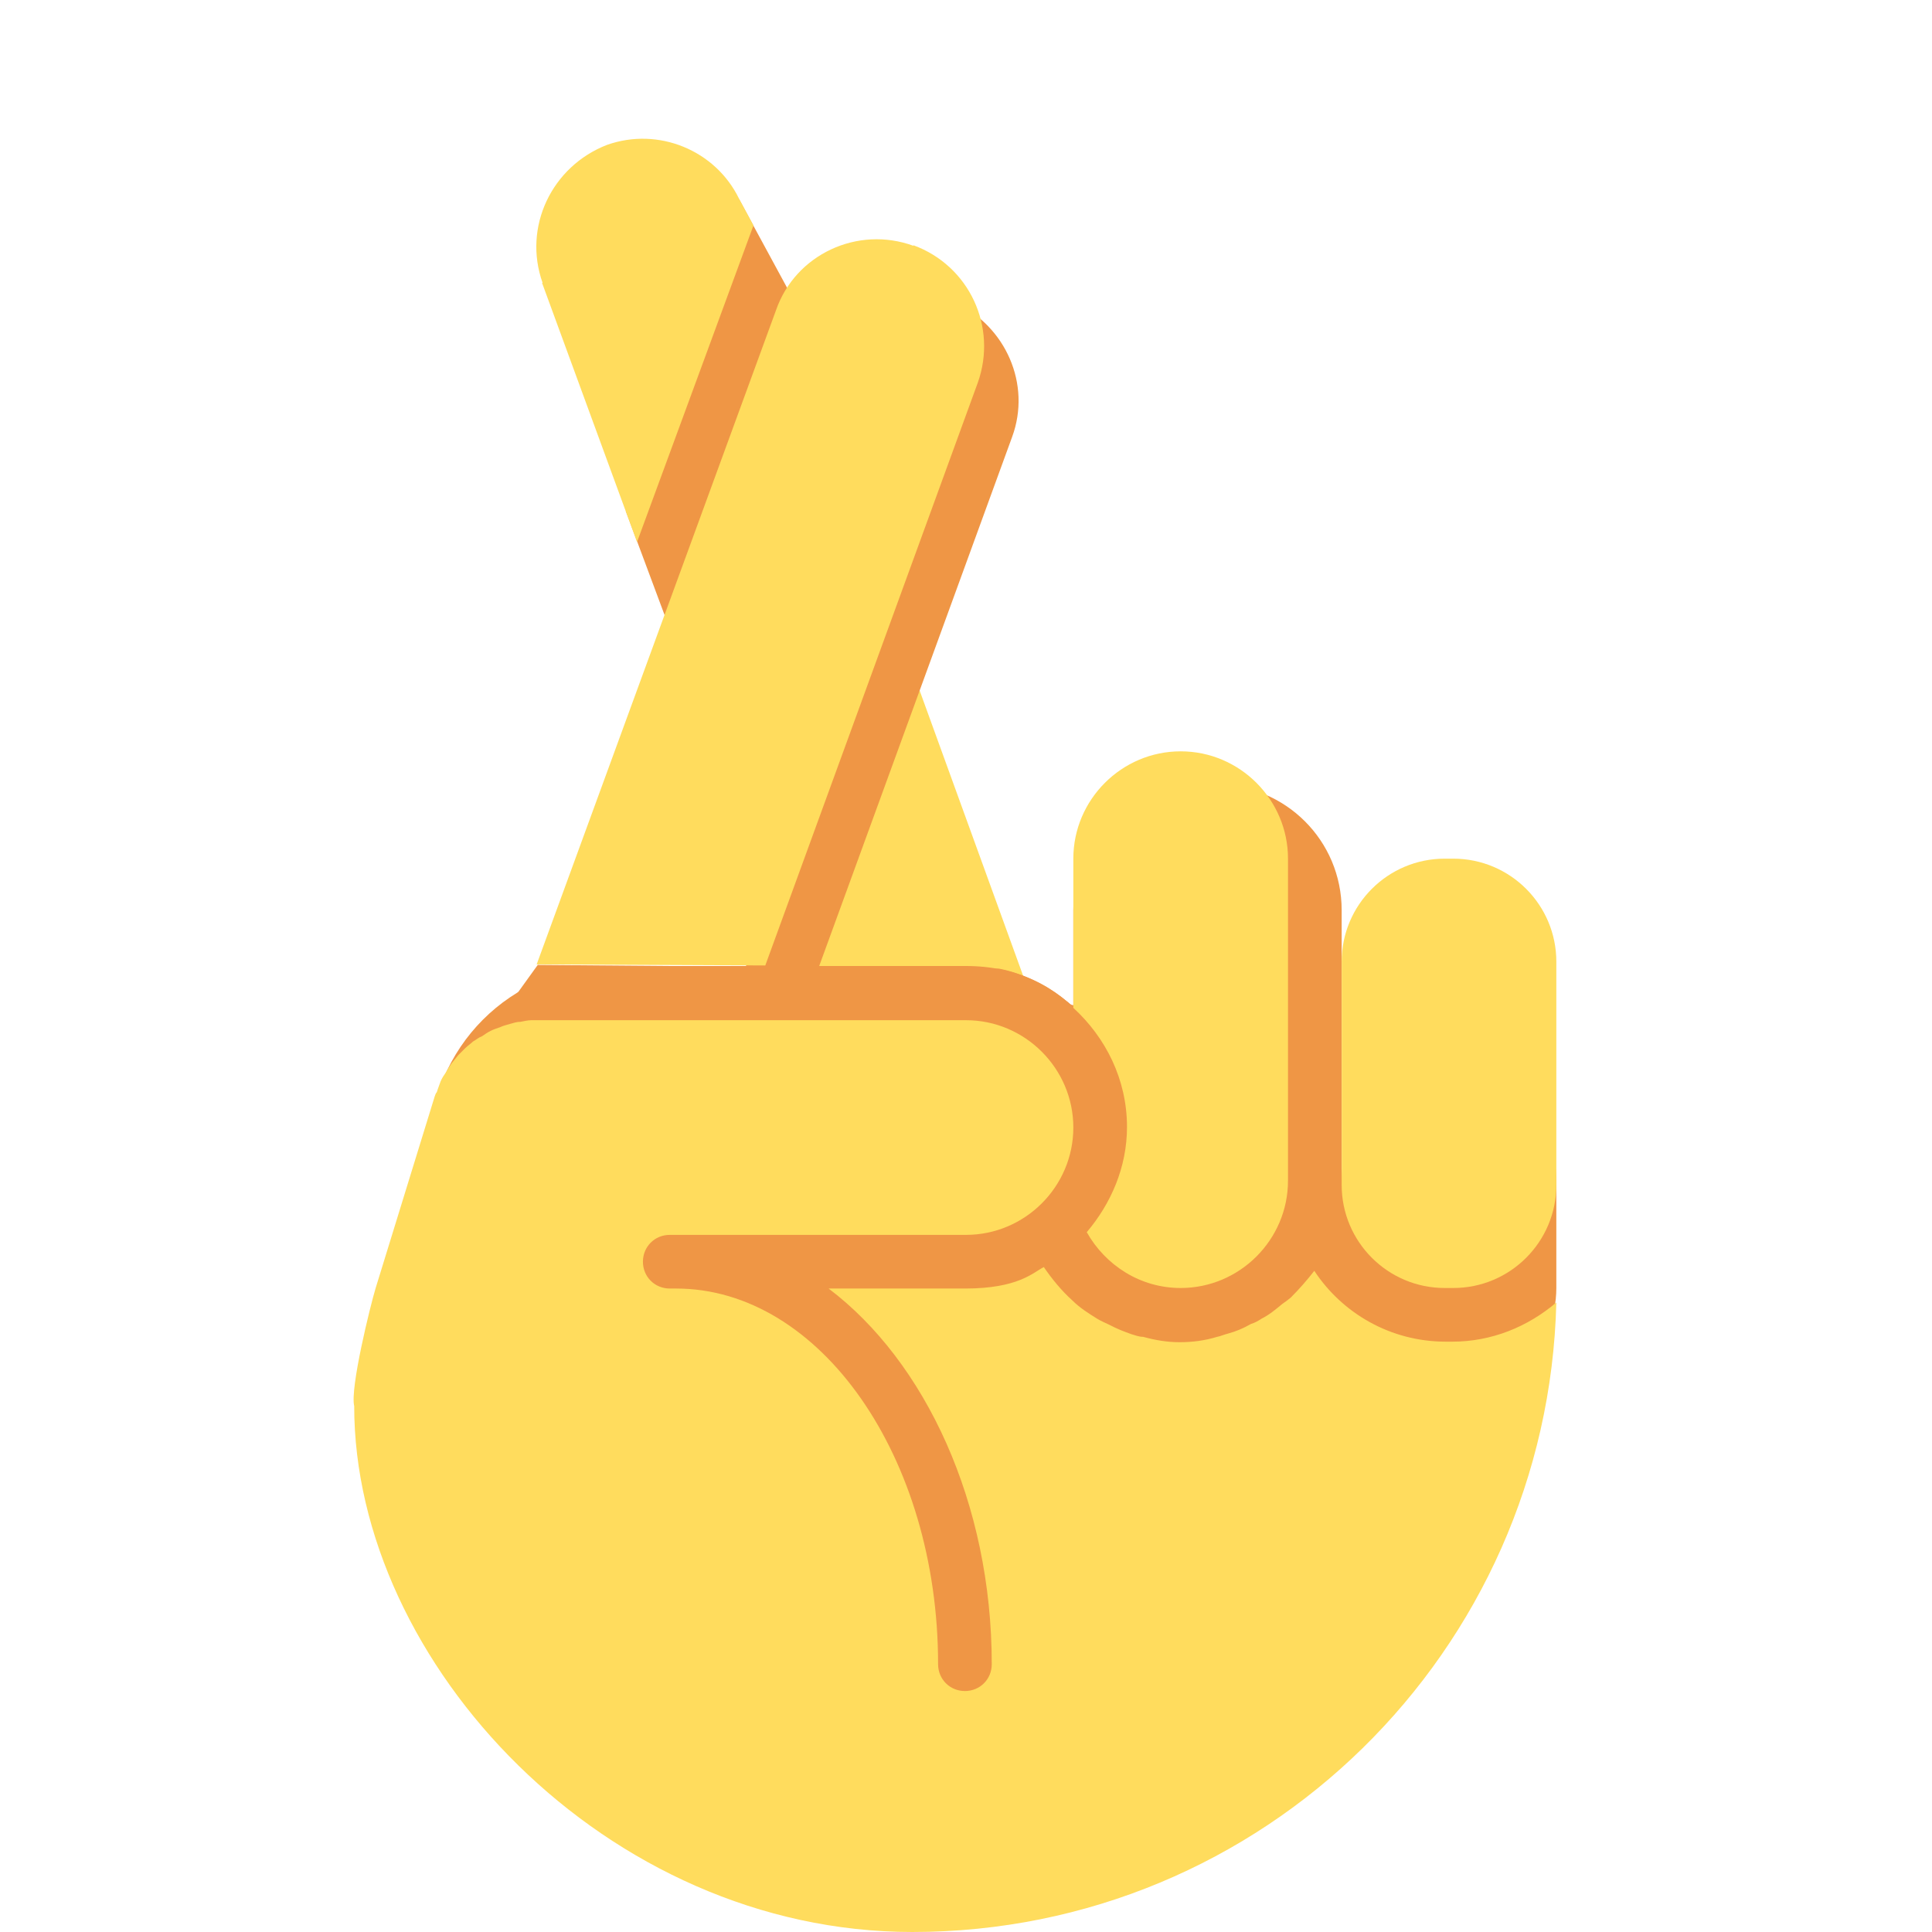 <svg xmlns="http://www.w3.org/2000/svg" viewBox="0 0 45 45" enable-background="new 0 0 45 45"><defs><clipPath id="a"><path d="M0 36h36V0H0v36z"/></clipPath></defs><g><g><path fill="#ffdc5d" d="M21.3 15.78l-2.6 7h5.15l-2.54-7z"/></g><g><g clip-path="url(#a)" transform="matrix(1.25 0 0 -1.25 0 45)"><g><path fill="#ef9645" d="M17.8 30.35c.2-.45.24-1 .06-1.5L13.9 18H11l-.35-1h4.25l3.96 10.86c.36.98-.12 2.06-1.06 2.5"/></g><g><path fill="#ef9645" d="M11.66 26.48l.82-2.2 2.25 6.24-.96 1.77-2.1-5.82z"/></g><g><path fill="#ef9645" d="M27 16c-1.1 0-2-.9-2-2v5.04c0 1.3-1.05 2.34-2.34 2.34h-.32c-1.3 0-2.34-1.05-2.34-2.34v-1.77c-.03 0-.06.02-.08.04-.37.3-.8.54-1.3.64l-8.6.07-1.8-2.5 2.82-.05c-.02-.14-.04-.28-.04-.42v-.06c0-.4.08-.8.24-1.16-.15-.5-.24-1.06-.24-1.62V9.83C11 6.6 13.6 4 16.83 4h.34c2.8 0 5.1 1.95 5.7 4.56.4-.34.92-.56 1.5-.56h.26c1.18 0 2.16.87 2.33 2 .02 0 .03 0 .04 0 1.1 0 2 .9 2 2v2c0 1.1-.9 2-2 2"/></g><g><path fill="#ffdc5d" d="M29 13.92c0-1.06-.86-1.92-1.92-1.92h-.16c-1.06 0-1.92.86-1.92 1.92v4.16c0 1.06.86 1.92 1.92 1.92h.16c1.06 0 1.92-.86 1.92-1.92v-4.16z"/></g><g><path fill="#ef9645" d="M18 18h-6.58C9.52 18 8 16.47 8 14.58v-.16C8 12.52 9.53 11 11.42 11h6.16c1.9 0 3.42 1.53 3.42 3.42v.16c0 1.9-1.1 3.42-3 3.42"/></g><g><path fill="#ffdc5d" d="M22 22c-1.1 0-2-.9-2-2v-2.78c.6-.55 1-1.33 1-2.22 0-.75-.3-1.43-.75-1.96.35-.62 1-1.04 1.75-1.04 1.1 0 2 .9 2 2v6c0 1.1-.9 2-2 2"/></g><g><path fill="#ffdc5d" d="M27.06 11h-.12c-1.03 0-1.93.53-2.45 1.32-.14-.18-.28-.34-.44-.5-.05-.04-.1-.08-.16-.12-.12-.1-.24-.2-.38-.27-.06-.04-.13-.08-.2-.1-.14-.08-.28-.14-.43-.18-.08-.02-.14-.05-.2-.06-.23-.07-.46-.1-.7-.1-.24 0-.46.04-.68.1-.08 0-.15.03-.22.05-.14.05-.27.1-.4.17-.08.04-.16.07-.24.12-.16.1-.32.2-.46.34-.2.18-.38.4-.53.62-.2-.1-.47-.4-1.47-.4h-2.54c1.8-1.36 3.04-4 3.04-7 0-.28-.22-.5-.5-.5s-.5.22-.5.5c0 3.86-2.2 7-4.88 7h-.12c-.28 0-.5.22-.5.5s.22.5.5.5H18c1.1 0 2 .9 2 2s-.9 2-2 2h-8c-.03 0-.06 0-.1 0-.07 0-.14-.02-.2-.03-.07 0-.13-.02-.2-.04-.06-.02-.12-.03-.18-.06-.06-.02-.12-.04-.18-.07-.06-.03-.1-.06-.16-.1-.06-.02-.1-.06-.17-.1-.04-.04-.1-.08-.14-.12-.04-.04-.1-.1-.13-.13-.04-.05-.08-.1-.13-.16-.03-.05-.07-.1-.1-.16-.04-.06-.07-.1-.1-.17-.02-.06-.05-.13-.07-.2-.02-.02-.03-.05-.04-.08L7 12c-.1-.33-.48-1.87-.4-2.2C6.6 5 11.3 0 17 0c6.54 0 11.84 5.23 12 11.73-.53-.45-1.2-.73-1.94-.73"/></g><g><path fill="#ffdc5d" d="M10.1 30.73l1.77-4.83 2.17 5.9-.27.5c-.44.9-1.5 1.34-2.46 1-1.03-.4-1.57-1.53-1.2-2.57z"/></g><g><path fill="#ffdc5d" d="M17.02 31.42c-1.04.38-2.2-.16-2.56-1.2L10 18.03l4.26-.02 3.96 10.86c.37 1.04-.16 2.18-1.2 2.56"/></g></g></g></g></svg>